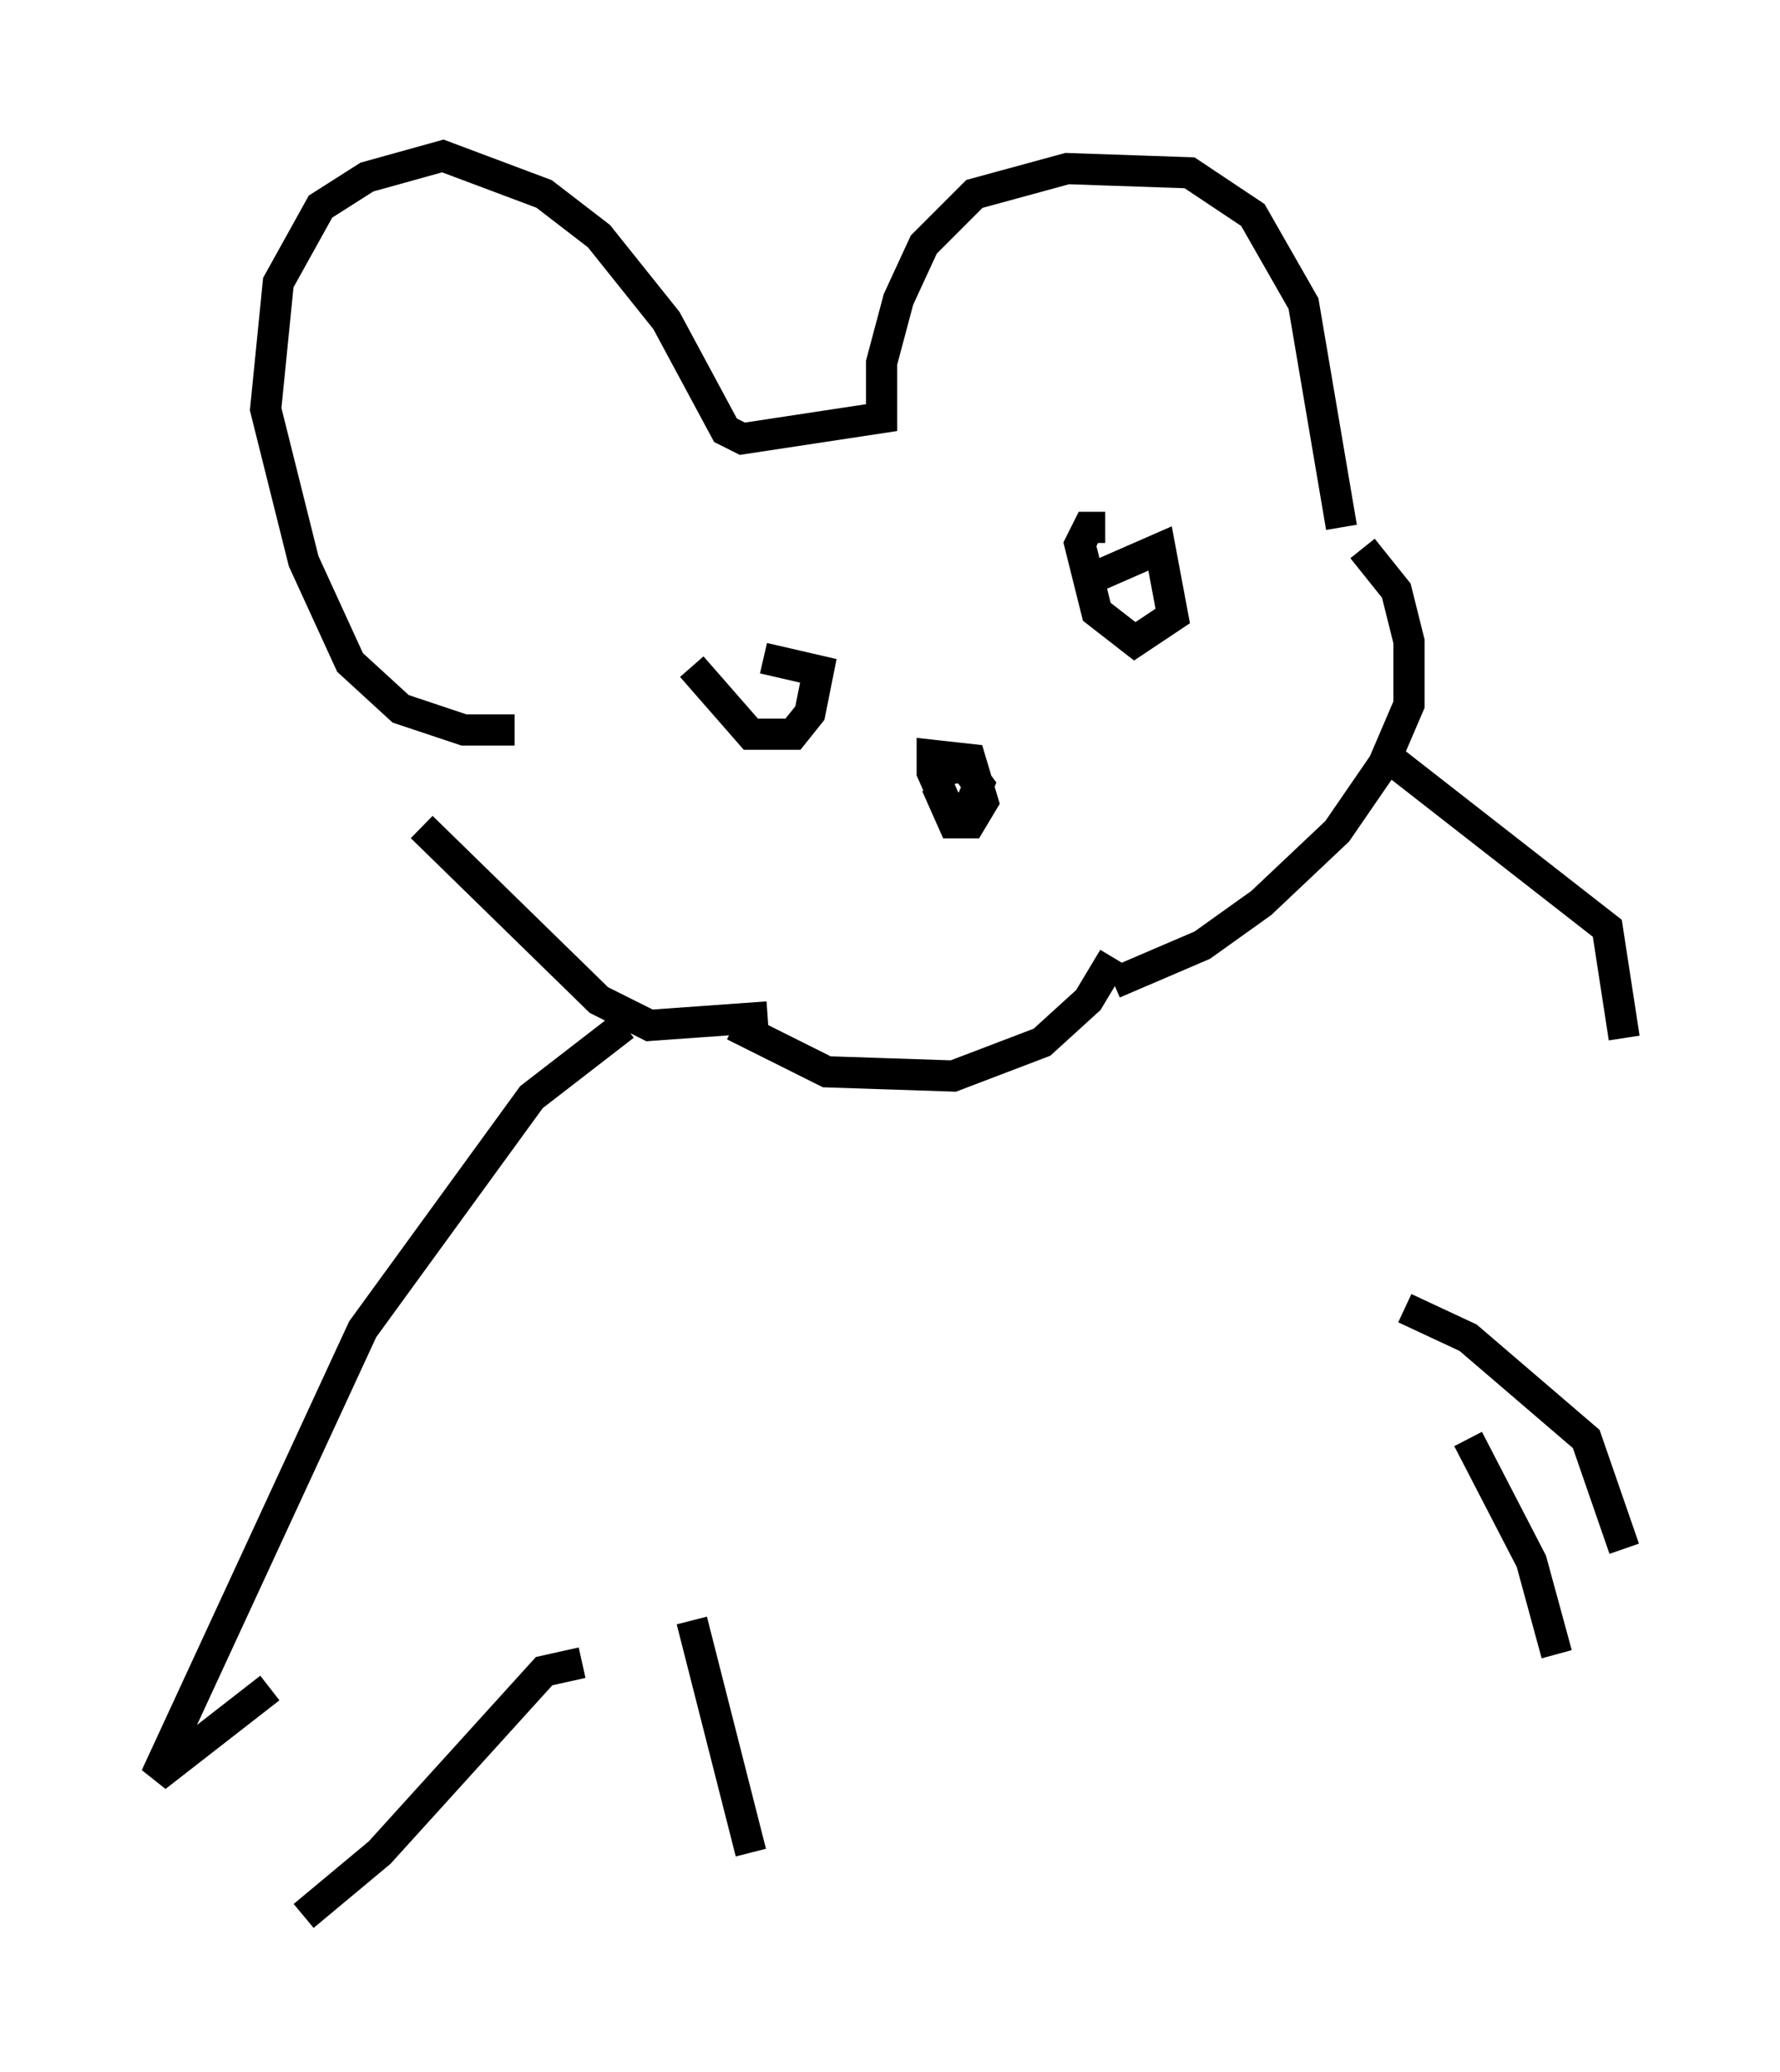 <?xml version="1.0" encoding="utf-8" ?>
<svg baseProfile="full" height="66.427" version="1.1" width="57.09" xmlns="http://www.w3.org/2000/svg" xmlns:ev="http://www.w3.org/2001/xml-events" xmlns:xlink="http://www.w3.org/1999/xlink"><defs /><rect fill="white" height="66.427" width="57.09" x="0" y="0" /><path d="M13.119, 24.35 m0.406, 2.165 l5.683, 5.548 1.624, 0.812 l3.789, -0.271 m19.08, -15.02 l1.083, 1.353 0.406, 1.624 l0.0, 2.03 -0.812, 1.894 l-1.488, 2.165 -2.436, 2.3 l-1.894, 1.353 -2.842, 1.218 m0.0, -0.812 l-0.812, 1.353 -1.488, 1.353 l-2.842, 1.083 -4.059, -0.135 l-2.977, -1.488 m6.495, -7.713 l0.541, 1.218 0.541, 0.0 l0.406, -0.677 -0.406, -1.353 l-1.218, -0.135 0.0, 0.541 l0.541, 1.218 0.677, -0.135 l0.271, -0.677 -0.406, -0.541 l-0.541, 0.0 -0.541, 0.541 m5.548, -8.254 l-0.541, 0.0 -0.271, 0.541 l0.541, 2.165 1.218, 0.947 l1.218, -0.812 -0.406, -2.165 l-2.165, 0.947 m-12.855, 2.842 l1.894, 2.165 1.353, 0.0 l0.541, -0.677 0.271, -1.353 l-1.759, -0.406 m18.538, -4.195 l-1.218, -7.172 -1.624, -2.842 l-2.03, -1.353 -3.924, -0.135 l-2.977, 0.812 -1.624, 1.624 l-0.812, 1.759 -0.541, 2.03 l0.0, 1.759 -4.465, 0.677 l-0.541, -0.271 -1.894, -3.518 l-2.165, -2.706 -1.759, -1.353 l-3.248, -1.218 -2.436, 0.677 l-1.488, 0.947 -1.353, 2.436 l-0.406, 4.059 1.218, 4.871 l1.488, 3.248 1.624, 1.488 l2.03, 0.677 1.624, 0.0 m3.518, 9.472 l-2.977, 2.3 -5.413, 7.442 l-6.631, 14.344 3.654, -2.842 m36.13, -29.634 l6.766, 5.277 0.541, 3.518 m-33.423, 20.027 l-1.218, 0.271 -5.277, 5.819 l-2.436, 2.03 m35.318, -19.486 l2.03, 0.947 3.789, 3.248 l1.218, 3.518 m-29.905, 2.3 l1.894, 7.442 m23.004, -13.261 l2.03, 3.924 0.812, 2.977 " fill="none" stroke="black" stroke-width="1" /></svg>
